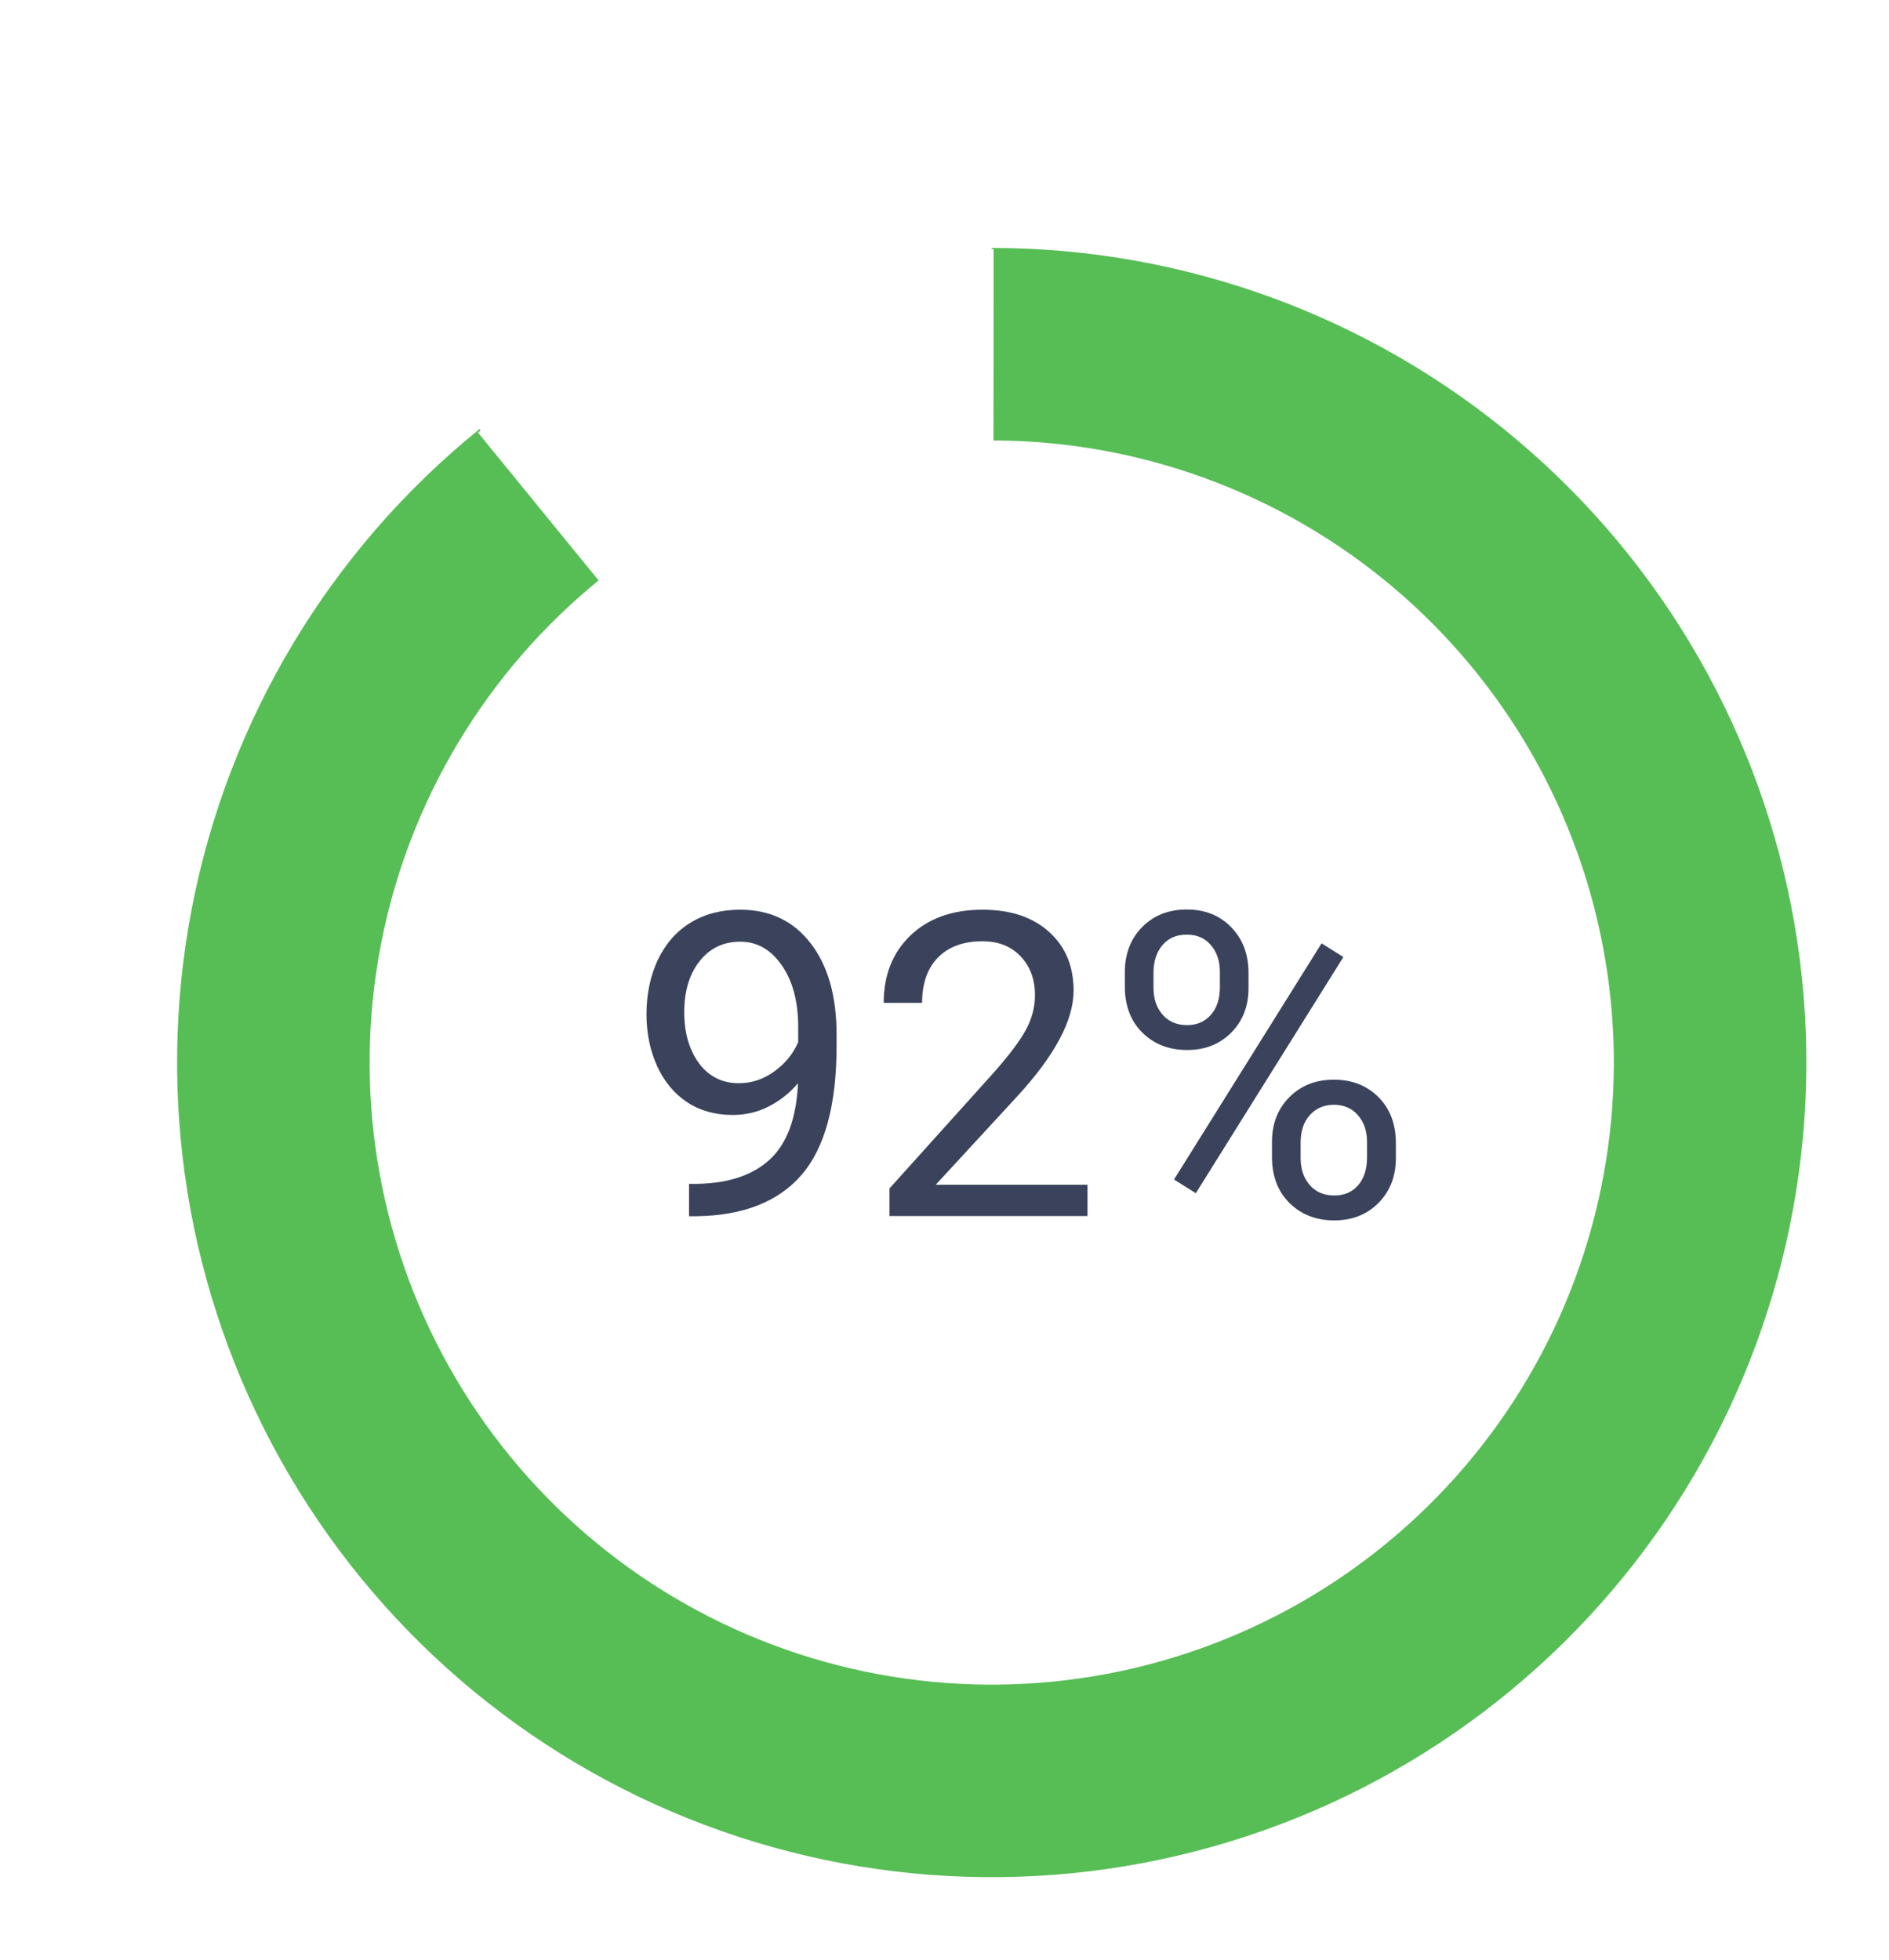 <svg xmlns="http://www.w3.org/2000/svg" width="160" height="166" fill="none" viewBox="0 0 160 166">
    <path fill="#fff" d="M0 0H181V180H0z"/>
    <path fill="#57BE55" d="M84 21c16.276 0 32.028 5.753 44.472 16.244 12.445 10.49 20.78 25.042 23.533 41.083 2.754 16.041-.252 32.54-8.486 46.579-8.233 14.04-21.165 24.717-36.51 30.144-15.344 5.428-32.113 5.257-47.343-.483-15.23-5.74-27.941-16.679-35.886-30.884-7.945-14.205-10.613-30.762-7.533-46.743 3.081-15.982 11.712-30.36 24.368-40.594l10.254 12.68c-9.665 7.816-16.256 18.796-18.609 31-2.353 12.205-.315 24.848 5.752 35.696 6.068 10.848 15.774 19.202 27.405 23.585 11.63 4.383 24.437 4.514 36.154.369 11.718-4.144 21.594-12.298 27.881-23.02 6.288-10.721 8.584-23.32 6.481-35.57-2.103-12.25-8.468-23.363-17.971-31.374-9.504-8.01-21.533-12.405-33.962-12.405V21z"/>
    <path fill="#fff" d="M84.16 21.105c-15.914-.013-31.343 5.476-43.674 15.537l10.309 12.635c9.416-7.683 21.2-11.874 33.352-11.864l.013-16.308z"/>
    <path fill="#3B435C" d="M67.59 91.75c-.68.809-1.494 1.459-2.444 1.951-.937.492-1.968.739-3.093.739-1.477 0-2.766-.364-3.867-1.09-1.09-.727-1.934-1.746-2.532-3.059-.597-1.324-.896-2.783-.896-4.377 0-1.71.322-3.252.967-4.623.656-1.371 1.582-2.42 2.777-3.147 1.195-.726 2.59-1.09 4.183-1.09 2.532 0 4.524.95 5.977 2.848 1.465 1.887 2.197 4.465 2.197 7.735v.949c0 4.98-.984 8.62-2.953 10.916-1.969 2.285-4.94 3.457-8.912 3.516h-.633v-2.743h.686c2.684-.046 4.746-.744 6.187-2.091 1.442-1.36 2.227-3.504 2.356-6.434zm-5.01 0c1.09 0 2.092-.334 3.006-1.002.926-.668 1.6-1.494 2.021-2.479v-1.3c0-2.133-.463-3.867-1.388-5.203-.926-1.336-2.098-2.004-3.516-2.004-1.43 0-2.578.55-3.445 1.652-.867 1.09-1.301 2.531-1.301 4.324 0 1.746.416 3.188 1.248 4.325.844 1.124 1.969 1.687 3.375 1.687zM92.111 103h-16.77v-2.338l8.86-9.844c1.313-1.488 2.215-2.695 2.707-3.62.504-.938.756-1.905.756-2.901 0-1.336-.404-2.432-1.213-3.287-.808-.856-1.886-1.283-3.234-1.283-1.617 0-2.877.462-3.78 1.388-.89.914-1.335 2.192-1.335 3.832H74.85c0-2.355.756-4.26 2.267-5.713 1.524-1.453 3.557-2.18 6.1-2.18 2.379 0 4.26.628 5.642 1.882 1.383 1.242 2.075 2.9 2.075 4.974 0 2.52-1.606 5.52-4.817 9l-6.855 7.436h12.85V103zm3.164-20.672c0-1.535.487-2.8 1.46-3.797.984-.996 2.243-1.494 3.779-1.494 1.558 0 2.818.504 3.779 1.512.973.996 1.459 2.29 1.459 3.885v1.248c0 1.546-.492 2.812-1.477 3.796-.972.973-2.214 1.46-3.726 1.46-1.524 0-2.783-.487-3.78-1.46-.996-.984-1.494-2.29-1.494-3.92v-1.23zm2.426 1.354c0 .914.258 1.67.774 2.267.515.586 1.207.88 2.074.88.832 0 1.5-.288 2.004-.862.515-.574.773-1.36.773-2.356v-1.283c0-.914-.252-1.67-.756-2.267-.504-.598-1.189-.897-2.056-.897s-1.553.299-2.057.897c-.504.597-.756 1.376-.756 2.337v1.284zm10.037 13.043c0-1.535.487-2.795 1.459-3.78.985-.996 2.244-1.494 3.78-1.494 1.535 0 2.794.492 3.779 1.477.984.984 1.476 2.29 1.476 3.92v1.248c0 1.535-.492 2.8-1.476 3.797-.973.984-2.221 1.476-3.744 1.476-1.524 0-2.783-.486-3.78-1.459-.996-.984-1.494-2.29-1.494-3.92v-1.265zm2.426 1.37c0 .927.258 1.688.774 2.286.515.586 1.207.879 2.074.879.843 0 1.517-.287 2.021-.862.504-.585.756-1.376.756-2.373v-1.3c0-.926-.258-1.682-.773-2.268-.504-.586-1.184-.879-2.039-.879-.832 0-1.512.293-2.039.879-.516.574-.774 1.354-.774 2.338v1.3zm-8.877 2.971l-1.846-1.16 12.498-20.004 1.846 1.16-12.498 20.004z"/>
</svg>
